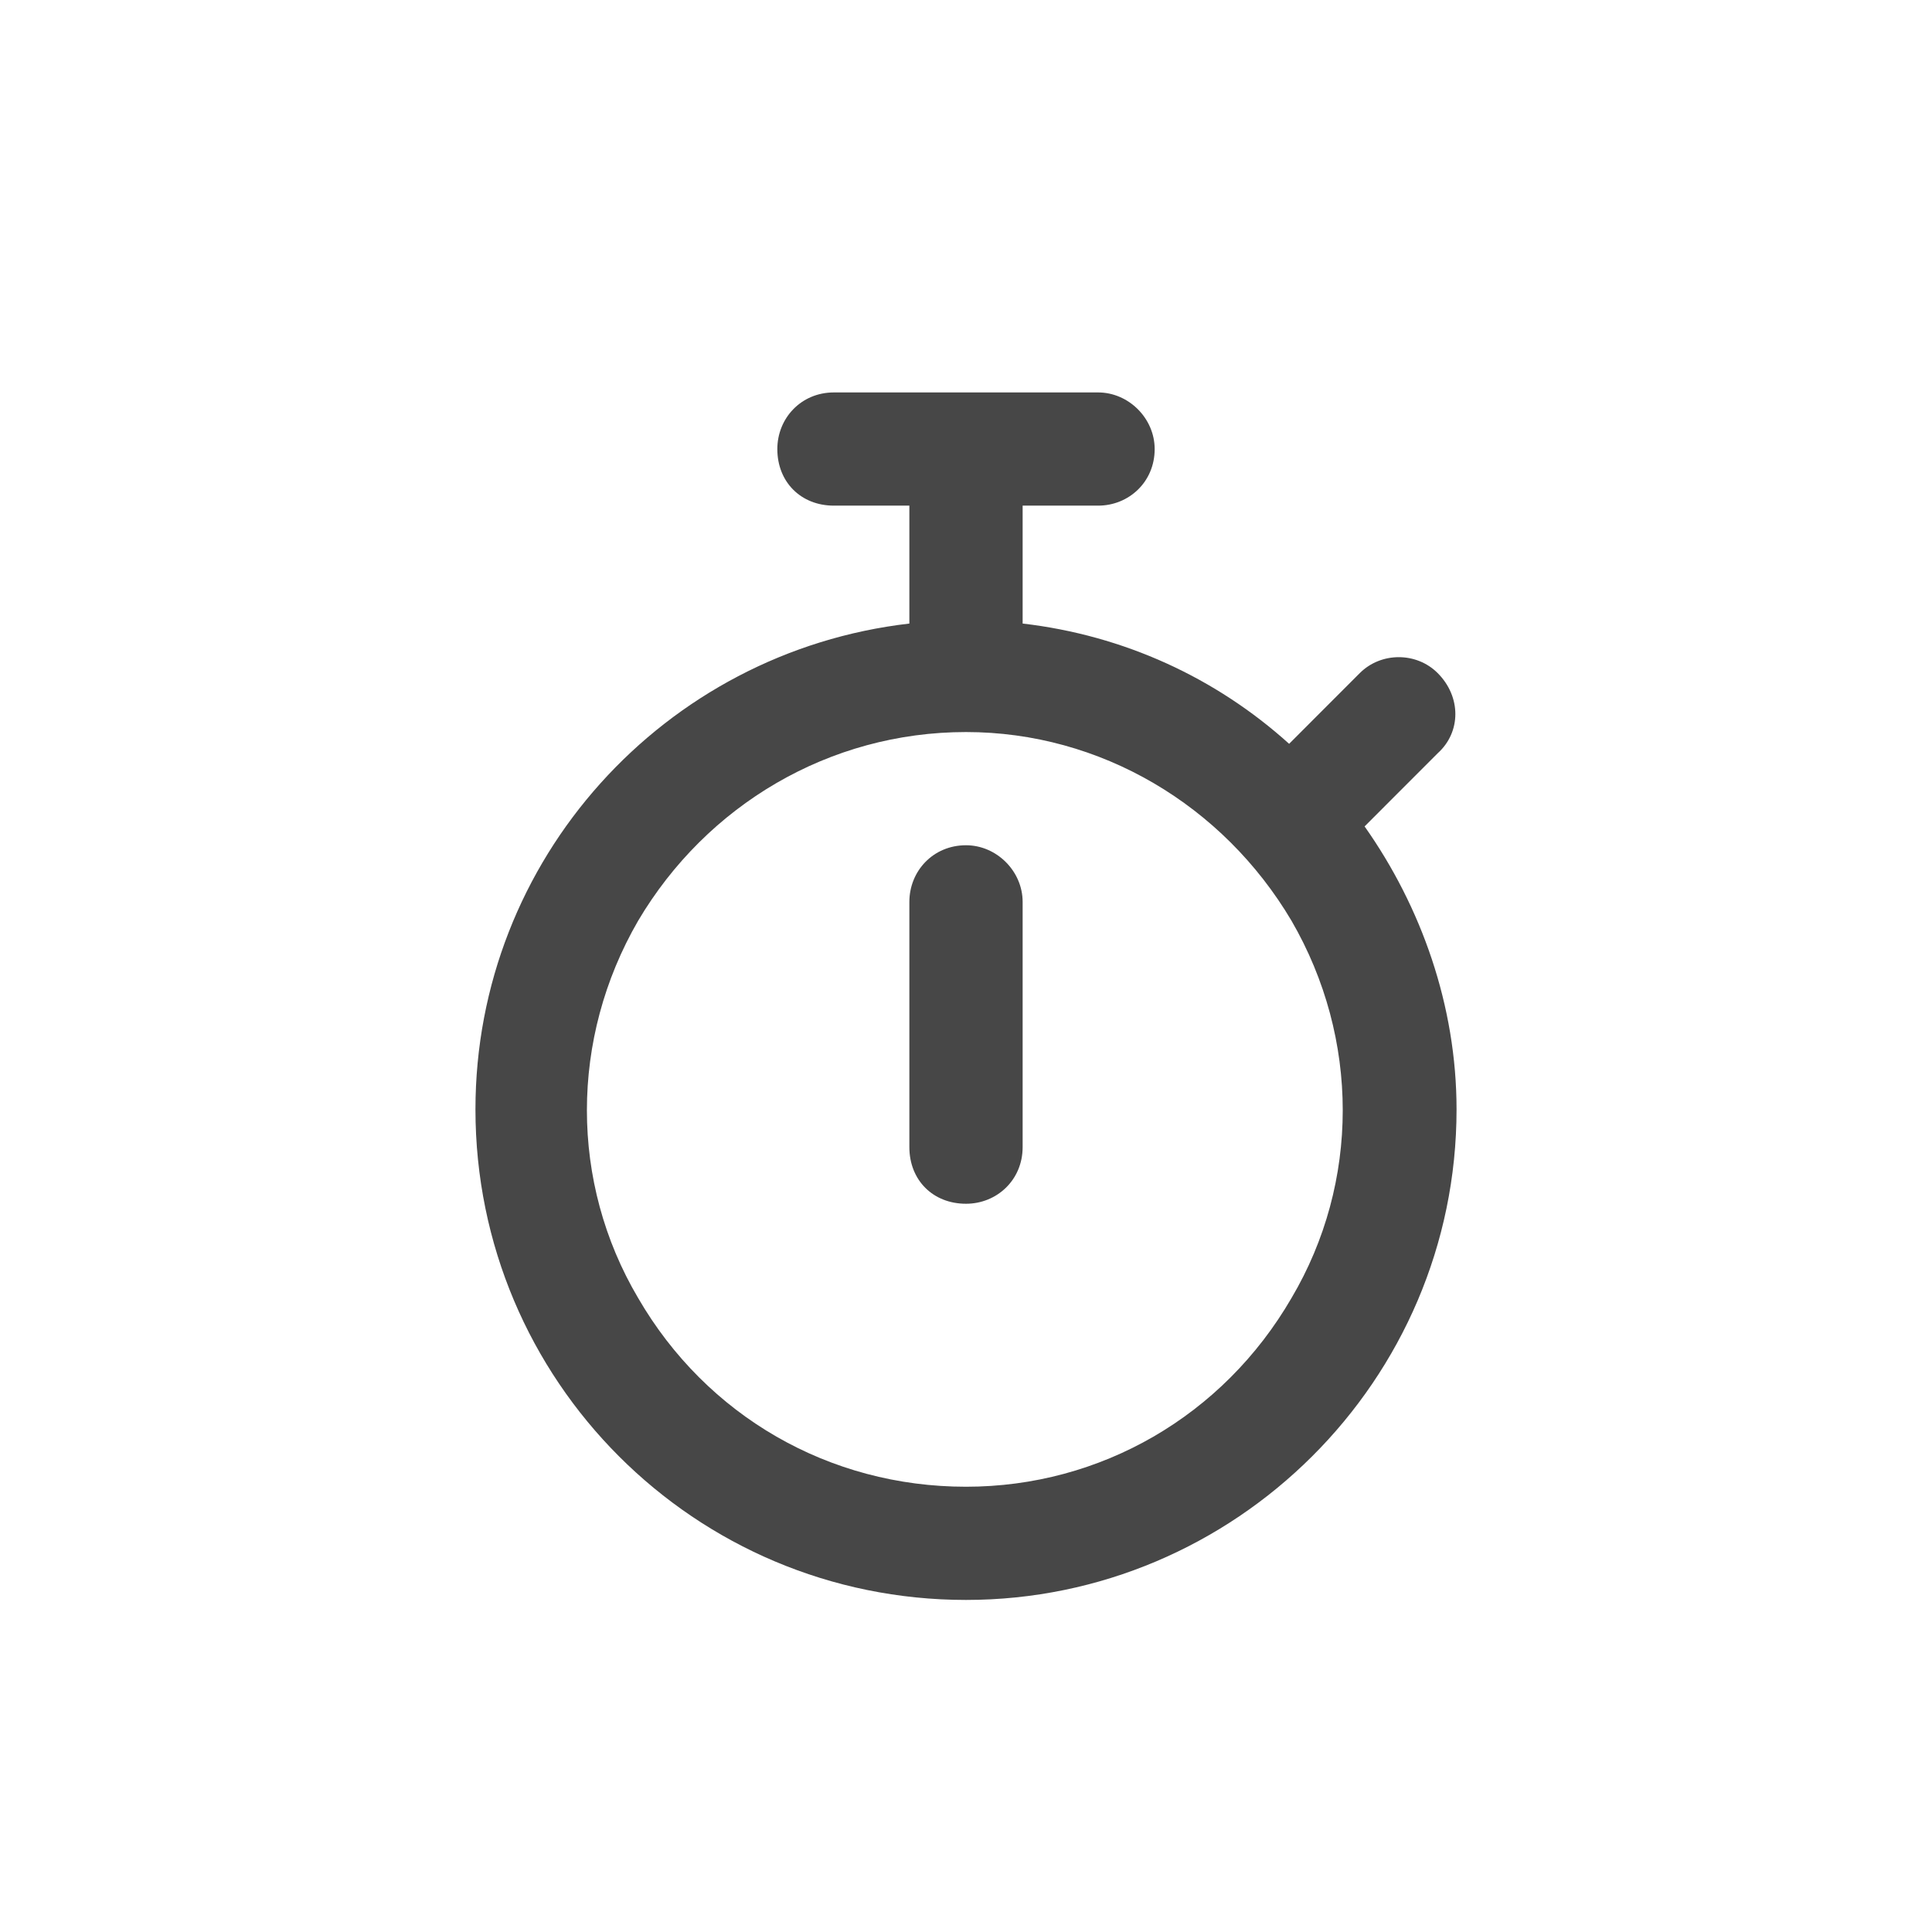 <svg width="32" height="32" viewBox="0 0 32 32" fill="none" xmlns="http://www.w3.org/2000/svg">
<g id="standalone / md / stopwatch-md / bold">
<path id="icon" d="M12.875 7.438C12.875 6.93 13.266 6.5 13.812 6.5H18.188C18.695 6.5 19.125 6.93 19.125 7.438C19.125 7.984 18.695 8.375 18.188 8.375H16.938V10.328C18.617 10.523 20.141 11.227 21.352 12.32L22.523 11.148C22.875 10.797 23.461 10.797 23.812 11.148C24.203 11.539 24.203 12.125 23.812 12.477L22.602 13.688C23.539 15.016 24.125 16.656 24.125 18.375C24.125 22.867 20.453 26.5 16 26.5C11.508 26.5 7.875 22.867 7.875 18.375C7.875 14.234 11 10.797 15.062 10.328V8.375H13.812C13.266 8.375 12.875 7.984 12.875 7.438ZM16 24.625C18.227 24.625 20.258 23.453 21.391 21.5C22.523 19.586 22.523 17.203 21.391 15.25C20.258 13.336 18.227 12.125 16 12.125C13.734 12.125 11.703 13.336 10.57 15.25C9.438 17.203 9.438 19.586 10.57 21.5C11.703 23.453 13.734 24.625 16 24.625ZM16.938 14.938V19C16.938 19.547 16.508 19.938 16 19.938C15.453 19.938 15.062 19.547 15.062 19V14.938C15.062 14.43 15.453 14 16 14C16.508 14 16.938 14.43 16.938 14.938Z" fill="black" fill-opacity="0.72"/>
</g>
</svg>

